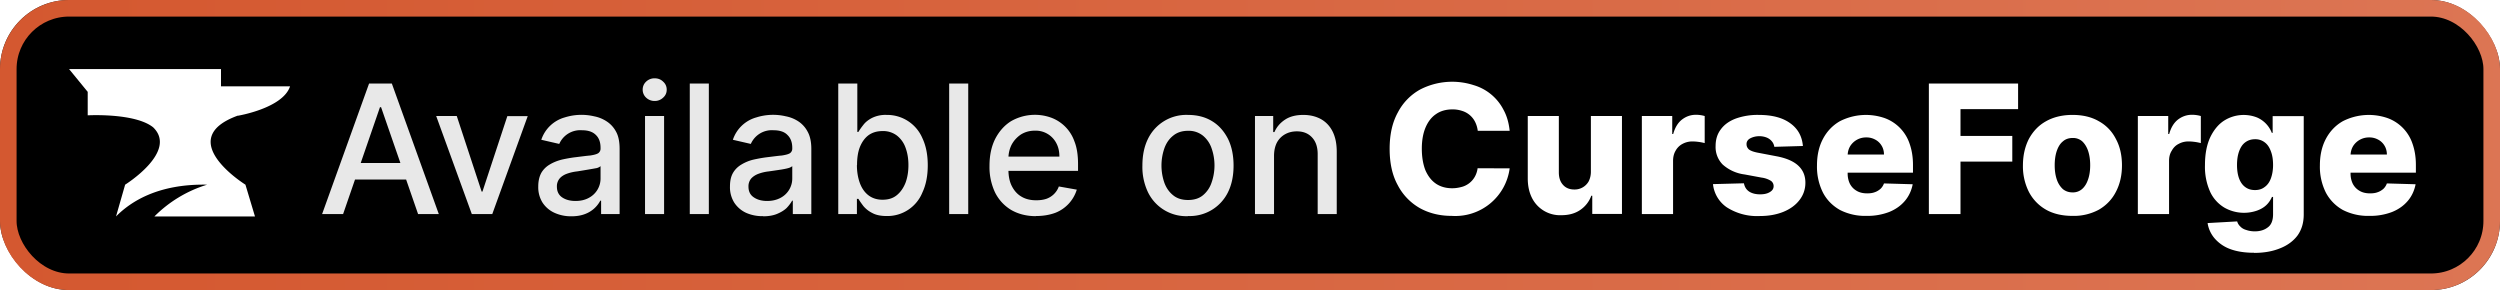 <svg xmlns="http://www.w3.org/2000/svg" width="181" height="21" fill="none"><g clip-path="url(#a)"><rect width="181" height="21" fill="#000" rx="5"/><g filter="url(#b)"><g clip-path="url(#c)"><path fill="#fff" d="M17.22 8.38s3.26-.54 3.78-2.13h-5V5H5l1.35 1.65v1.7s3.42-.19 4.74.87c1.81 1.76-2.03 4.15-2.03 4.15l-.66 2.3c1.03-1.04 3-2.37 6.6-2.3a9.15 9.15 0 0 0-3.82 2.3h7.28l-.69-2.3s-5.28-3.28-.55-5Z"/></g></g><g filter="url(#d)"><path fill="#E8E8E8" d="M24.84 15.5h-1.52l3.4-9.45h1.65l3.4 9.45h-1.5l-2.68-7.74h-.08l-2.67 7.74Zm.25-3.7H30V13h-4.9v-1.2Zm13.12-3.4-2.57 7.1h-1.48l-2.58-7.1h1.49l1.8 5.47h.06l1.8-5.46h1.48Zm3.16 7.26a2.9 2.9 0 0 1-1.22-.25 2.05 2.05 0 0 1-.87-.74 2.1 2.1 0 0 1-.31-1.17c0-.4.08-.73.23-1 .15-.25.36-.45.62-.6.27-.16.56-.27.88-.35.32-.07.65-.13.99-.17.42-.05.77-.1 1.03-.12.27-.04.46-.09.58-.16a.4.4 0 0 0 .18-.36v-.04c0-.4-.11-.71-.34-.93-.23-.23-.56-.34-1-.34a1.66 1.66 0 0 0-1.65.99l-1.3-.3a2.5 2.5 0 0 1 1.7-1.62 4.02 4.02 0 0 1 2.12-.08c.32.06.62.18.9.36a2 2 0 0 1 .69.75c.18.32.26.74.26 1.26v4.71h-1.34v-.97h-.06a2.05 2.05 0 0 1-1.09.96c-.28.11-.61.17-1 .17Zm.3-1.11c.38 0 .7-.08.97-.23a1.58 1.58 0 0 0 .84-1.38v-.91a.72.72 0 0 1-.28.14 58.6 58.6 0 0 1-1.42.24c-.27.03-.52.09-.74.17-.22.08-.4.2-.52.34a.87.87 0 0 0-.2.6c0 .34.13.6.38.77.25.17.57.26.97.26Zm5.03.95V8.4h1.38v7.1H46.7Zm.7-8.19a.88.88 0 0 1-.62-.24.78.78 0 0 1-.25-.58c0-.22.08-.42.25-.58a.87.87 0 0 1 .62-.24c.24 0 .45.08.61.24.18.16.26.36.26.58 0 .23-.08.42-.26.58a.86.86 0 0 1-.61.24Zm3.92-1.26v9.45h-1.38V6.05h1.38Zm3.92 9.6a2.9 2.9 0 0 1-1.22-.24 2.05 2.05 0 0 1-.86-.74 2.1 2.1 0 0 1-.31-1.17c0-.4.07-.73.23-1 .15-.25.36-.45.62-.6a3 3 0 0 1 .88-.35c.32-.07.65-.13.98-.17.43-.05.77-.1 1.04-.12.26-.04.46-.09.58-.16a.4.4 0 0 0 .18-.36v-.04c0-.4-.12-.71-.35-.93-.22-.23-.56-.34-1-.34a1.66 1.66 0 0 0-1.65.99l-1.3-.3a2.5 2.5 0 0 1 1.7-1.62 4.02 4.02 0 0 1 2.13-.08c.32.06.62.18.9.36a2 2 0 0 1 .68.75c.18.32.27.74.27 1.26v4.71H57.4v-.97h-.05c-.1.18-.23.35-.4.53-.18.17-.41.31-.7.43-.27.11-.6.17-1 .17Zm.3-1.1c.38 0 .7-.08.98-.23a1.58 1.58 0 0 0 .84-1.38v-.91a.72.72 0 0 1-.29.14c-.13.04-.3.07-.47.1a58.06 58.06 0 0 1-.95.14c-.27.03-.51.09-.73.17-.22.08-.4.2-.53.34a.87.87 0 0 0-.2.6c0 .34.13.6.39.77.25.17.57.26.96.26Zm5.15.95V6.05h1.38v3.5h.08c.08-.14.2-.31.35-.5.15-.2.36-.37.63-.51a2.2 2.2 0 0 1 1.06-.22A2.77 2.77 0 0 1 66.78 10c.26.55.39 1.2.39 1.97 0 .76-.13 1.42-.39 1.97a2.73 2.73 0 0 1-2.58 1.7c-.43 0-.78-.07-1.05-.22a2 2 0 0 1-.64-.5c-.15-.2-.27-.37-.36-.52h-.11v1.1h-1.35Zm1.35-3.55c0 .5.08.94.22 1.32.14.37.35.67.63.88.27.2.6.31 1 .31.42 0 .76-.1 1.04-.33.27-.22.48-.52.63-.9.14-.38.21-.8.21-1.28 0-.46-.07-.88-.21-1.26a1.93 1.93 0 0 0-.63-.88 1.64 1.64 0 0 0-1.04-.32c-.4 0-.73.1-1.01.3-.28.21-.48.5-.63.87-.14.37-.2.8-.2 1.3Zm8.06-5.9v9.45h-1.38V6.05h1.38Zm4.91 9.6c-.7 0-1.3-.16-1.8-.45-.5-.3-.9-.73-1.17-1.27a4.3 4.3 0 0 1-.4-1.93c0-.73.13-1.37.4-1.92.28-.55.66-.99 1.15-1.3a3.47 3.47 0 0 1 2.89-.27 2.82 2.82 0 0 1 1.71 1.73c.18.45.26 1 .26 1.64v.49h-5.63v-1.03h4.28c0-.37-.07-.69-.22-.97a1.68 1.68 0 0 0-1.56-.91c-.39 0-.72.1-1.01.28-.29.2-.51.44-.67.74-.15.3-.23.63-.23.99v.8c0 .48.08.88.25 1.21.17.33.4.59.7.76.3.18.66.26 1.06.26.27 0 .5-.03.72-.1a1.48 1.48 0 0 0 .92-.9l1.3.23a2.62 2.62 0 0 1-1.56 1.68c-.41.15-.87.23-1.39.23Zm11 0a3.08 3.08 0 0 1-2.9-1.74 4.24 4.24 0 0 1-.4-1.92c0-.74.13-1.38.4-1.93a3.08 3.08 0 0 1 2.9-1.74c.67 0 1.25.15 1.74.45.5.3.88.74 1.16 1.29.27.55.4 1.2.4 1.93s-.13 1.37-.4 1.92a3.08 3.08 0 0 1-2.9 1.73Zm0-1.17c.44 0 .8-.11 1.08-.34a2 2 0 0 0 .62-.9 3.75 3.75 0 0 0 .01-2.5 2.03 2.03 0 0 0-.63-.92 1.64 1.64 0 0 0-1.07-.35c-.44 0-.8.12-1.08.35-.29.23-.5.53-.64.92a3.81 3.81 0 0 0 0 2.49c.14.38.35.68.64.91.28.23.64.34 1.08.34Zm6.23-3.19v4.21h-1.38V8.4h1.32v1.16h.09c.16-.37.42-.67.77-.9.35-.23.79-.34 1.32-.34.48 0 .9.1 1.27.3.36.2.65.5.85.9.2.4.3.88.3 1.47v4.51H95.4v-4.34c0-.52-.14-.92-.4-1.2-.27-.3-.64-.45-1.1-.45-.33 0-.61.07-.86.21a1.5 1.5 0 0 0-.59.6c-.14.27-.21.6-.21.97Z"/><path fill="#fff" d="M109.3 9.47h-2.31a2 2 0 0 0-.19-.64 1.56 1.56 0 0 0-.94-.8 2.14 2.14 0 0 0-.7-.11c-.46 0-.86.11-1.19.34-.33.22-.58.55-.76.97-.18.43-.27.94-.27 1.54 0 .63.1 1.16.27 1.58.19.42.44.74.77.96.32.21.71.32 1.16.32.25 0 .48-.04.7-.1a1.55 1.55 0 0 0 .94-.74c.1-.18.17-.39.2-.61l2.32.01a3.97 3.97 0 0 1-4.2 3.44c-.86 0-1.63-.19-2.3-.56a4.06 4.06 0 0 1-1.6-1.66c-.4-.72-.59-1.6-.59-2.64s.2-1.92.6-2.64a4 4 0 0 1 1.61-1.65 5.06 5.06 0 0 1 3.86-.32 3.55 3.55 0 0 1 2.18 1.8c.24.44.38.94.44 1.51Zm5.88 2.97V8.4h2.25v7.09h-2.15v-1.32h-.07a2.1 2.1 0 0 1-.8 1.03c-.38.26-.83.38-1.37.38a2.27 2.27 0 0 1-2.13-1.26c-.2-.4-.3-.87-.3-1.4V8.4h2.25v4.08c0 .38.1.68.3.9.2.23.48.34.82.34a1.16 1.16 0 0 0 1.04-.59c.1-.2.16-.43.16-.7Zm3.69 3.06V8.4h2.2v1.3h.07c.13-.47.34-.81.63-1.04.3-.23.63-.35 1.02-.35a2.33 2.33 0 0 1 .63.09v1.96a3.77 3.77 0 0 0-.89-.12c-.26 0-.5.06-.72.18a1.2 1.2 0 0 0-.5.5c-.12.2-.18.45-.18.73v3.85h-2.26Zm11.66-4.93-2.07.06a.77.77 0 0 0-.18-.4.94.94 0 0 0-.37-.27c-.15-.06-.33-.1-.53-.1-.26 0-.48.06-.67.16-.18.1-.27.25-.26.43 0 .13.05.25.16.36.12.1.33.18.63.24l1.36.26c.71.13 1.24.36 1.58.67.35.32.53.73.53 1.25a2 2 0 0 1-.44 1.27c-.28.36-.67.64-1.16.84-.5.2-1.06.3-1.69.3a4.07 4.07 0 0 1-2.4-.63 2.33 2.33 0 0 1-1-1.68l2.24-.06c.05.26.17.46.38.6.2.13.47.2.79.2.29 0 .52-.05.7-.16.19-.11.28-.25.28-.43a.46.46 0 0 0-.2-.39 1.7 1.7 0 0 0-.66-.23l-1.24-.23a2.93 2.93 0 0 1-1.59-.72 1.8 1.8 0 0 1-.51-1.34c0-.47.12-.87.38-1.21.25-.34.61-.6 1.09-.78a4.7 4.7 0 0 1 1.66-.26c.96 0 1.72.2 2.27.6.56.4.86.95.92 1.65Zm4.6 5.06a4 4 0 0 1-1.92-.43c-.53-.3-.95-.72-1.23-1.26a4.17 4.17 0 0 1-.43-1.96c0-.73.14-1.37.43-1.92.29-.55.7-.98 1.22-1.28a4.14 4.14 0 0 1 3.25-.23 2.97 2.97 0 0 1 1.8 1.84c.16.45.25.96.25 1.55v.56h-6.16v-1.31h4.06c0-.24-.06-.46-.17-.64a1.16 1.16 0 0 0-.46-.44 1.3 1.3 0 0 0-.66-.16 1.35 1.35 0 0 0-1.15.62c-.12.2-.18.41-.19.66v1.33c0 .29.06.54.17.76.12.22.28.38.49.5.2.12.46.18.75.18.2 0 .38-.02.54-.08.16-.05.3-.14.42-.24a1 1 0 0 0 .26-.4l2.08.06c-.09.46-.28.87-.57 1.21-.3.35-.67.61-1.14.8a4.4 4.4 0 0 1-1.64.28Zm4.52-.13V6.05h6.46V7.9h-4.17v1.94h3.75v1.86h-3.75v3.8h-2.29Zm10.4.13c-.75 0-1.39-.15-1.92-.45a3.14 3.14 0 0 1-1.24-1.29 4.1 4.1 0 0 1-.43-1.91c0-.73.15-1.37.43-1.92.3-.55.7-.98 1.24-1.28.53-.3 1.17-.46 1.92-.46.74 0 1.38.15 1.91.46.54.3.95.73 1.23 1.28.3.55.44 1.19.44 1.92 0 .72-.15 1.36-.44 1.91-.28.55-.7.98-1.23 1.29a3.8 3.8 0 0 1-1.91.45Zm.01-1.7a1 1 0 0 0 .69-.25c.19-.17.33-.4.43-.7.1-.29.15-.63.15-1.02s-.05-.73-.15-1.03c-.1-.3-.25-.53-.43-.7a1 1 0 0 0-.69-.24c-.28 0-.52.08-.71.25-.2.16-.34.4-.44.69-.1.3-.15.64-.15 1.03 0 .4.05.73.15 1.03.1.3.25.52.44.7.2.16.43.24.71.24Zm4.72 1.57V8.4h2.2v1.3h.07c.13-.47.34-.81.63-1.04.3-.23.64-.35 1.02-.35a2.33 2.33 0 0 1 .64.09v1.96a3.77 3.77 0 0 0-.89-.12c-.27 0-.5.06-.72.18-.22.11-.38.28-.5.5-.13.2-.19.45-.19.73v3.85h-2.25Zm8.41 2.8c-.67 0-1.25-.09-1.73-.27a2.73 2.73 0 0 1-1.13-.78c-.27-.32-.44-.7-.5-1.1l2.14-.12a.8.8 0 0 0 .23.37c.1.11.25.2.43.25.17.06.38.1.62.1.38 0 .7-.1.94-.29.25-.18.38-.5.38-.95v-1.25h-.08c-.1.22-.23.42-.41.59-.18.17-.4.3-.68.4a2.87 2.87 0 0 1-2.34-.21 2.61 2.61 0 0 1-1.03-1.12 4.4 4.4 0 0 1-.39-1.97c0-.83.14-1.51.4-2.05.27-.54.61-.94 1.04-1.2a2.65 2.65 0 0 1 2.34-.19 2 2 0 0 1 1.06 1.11h.06V8.41h2.25v7.12c0 .6-.15 1.1-.45 1.52-.3.4-.73.72-1.27.93-.54.22-1.16.33-1.88.33Zm.07-4.54c.28 0 .51-.07.7-.22.2-.14.35-.35.45-.62.1-.27.16-.6.16-.97 0-.39-.05-.72-.16-1-.1-.28-.25-.5-.44-.64a1.1 1.1 0 0 0-.7-.23c-.29 0-.52.08-.72.23-.2.15-.34.37-.44.65-.1.28-.15.6-.15.99 0 .37.05.7.15.97.1.27.25.48.44.62.2.15.43.22.71.22Zm8.28 1.87a4 4 0 0 1-1.92-.43 3.1 3.1 0 0 1-1.23-1.26 4.17 4.17 0 0 1-.43-1.96c0-.73.14-1.37.43-1.92.29-.55.7-.98 1.22-1.28a4.14 4.14 0 0 1 3.25-.23 2.97 2.97 0 0 1 1.8 1.84c.16.45.25.96.25 1.55v.56h-6.16v-1.31h4.06c0-.24-.06-.46-.17-.64a1.16 1.16 0 0 0-.46-.44 1.3 1.3 0 0 0-.66-.16 1.35 1.35 0 0 0-1.15.62c-.12.2-.18.41-.19.66v1.33c0 .29.06.54.17.76.12.22.28.38.49.5.2.12.46.18.75.18.2 0 .38-.02.54-.08.16-.05.3-.14.42-.24a1 1 0 0 0 .26-.4l2.08.06c-.09.46-.28.87-.57 1.21-.3.35-.67.61-1.14.8a4.4 4.4 0 0 1-1.64.28Z"/></g></g><rect width="179.8" height="19.8" x=".6" y=".6" stroke="url(#e)" stroke-opacity=".88" stroke-width="1.2" rx="4.4"/><defs><clipPath id="a"><rect width="181" height="21" fill="#fff" rx="5"/></clipPath><clipPath id="c"><path fill="#fff" d="M5 5h16v10.67H5z"/></clipPath><filter id="b" width="27.2" height="27.2" x="-.6" y="-3.1" color-interpolation-filters="sRGB" filterUnits="userSpaceOnUse"><feFlood flood-opacity="0" result="BackgroundImageFix"/><feColorMatrix in="SourceAlpha" result="hardAlpha" values="0 0 0 0 0 0 0 0 0 0 0 0 0 0 0 0 0 0 127 0"/><feOffset/><feGaussianBlur stdDeviation="2.8"/><feComposite in2="hardAlpha" operator="out"/><feColorMatrix values="0 0 0 0 0 0 0 0 0 0 0 0 0 0 0 0 0 0 0.25 0"/><feBlend in2="BackgroundImageFix" result="effect1_dropShadow_2019_2"/><feBlend in="SourceGraphic" in2="effect1_dropShadow_2019_2" result="shape"/></filter><filter id="d" width="164.43" height="27.43" x="17.29" y="-3.21" color-interpolation-filters="sRGB" filterUnits="userSpaceOnUse"><feFlood flood-opacity="0" result="BackgroundImageFix"/><feColorMatrix in="SourceAlpha" result="hardAlpha" values="0 0 0 0 0 0 0 0 0 0 0 0 0 0 0 0 0 0 127 0"/><feOffset/><feGaussianBlur stdDeviation="2.86"/><feComposite in2="hardAlpha" operator="out"/><feColorMatrix values="0 0 0 0 0 0 0 0 0 0 0 0 0 0 0 0 0 0 0.25 0"/><feBlend in2="BackgroundImageFix" result="effect1_dropShadow_2019_2"/><feBlend in="SourceGraphic" in2="effect1_dropShadow_2019_2" result="shape"/></filter><linearGradient id="e" x1="0" x2="181" y1="10.5" y2="10.5" gradientUnits="userSpaceOnUse"><stop stop-color="#F16436"/><stop offset="1" stop-color="#FA855F"/></linearGradient></defs></svg>